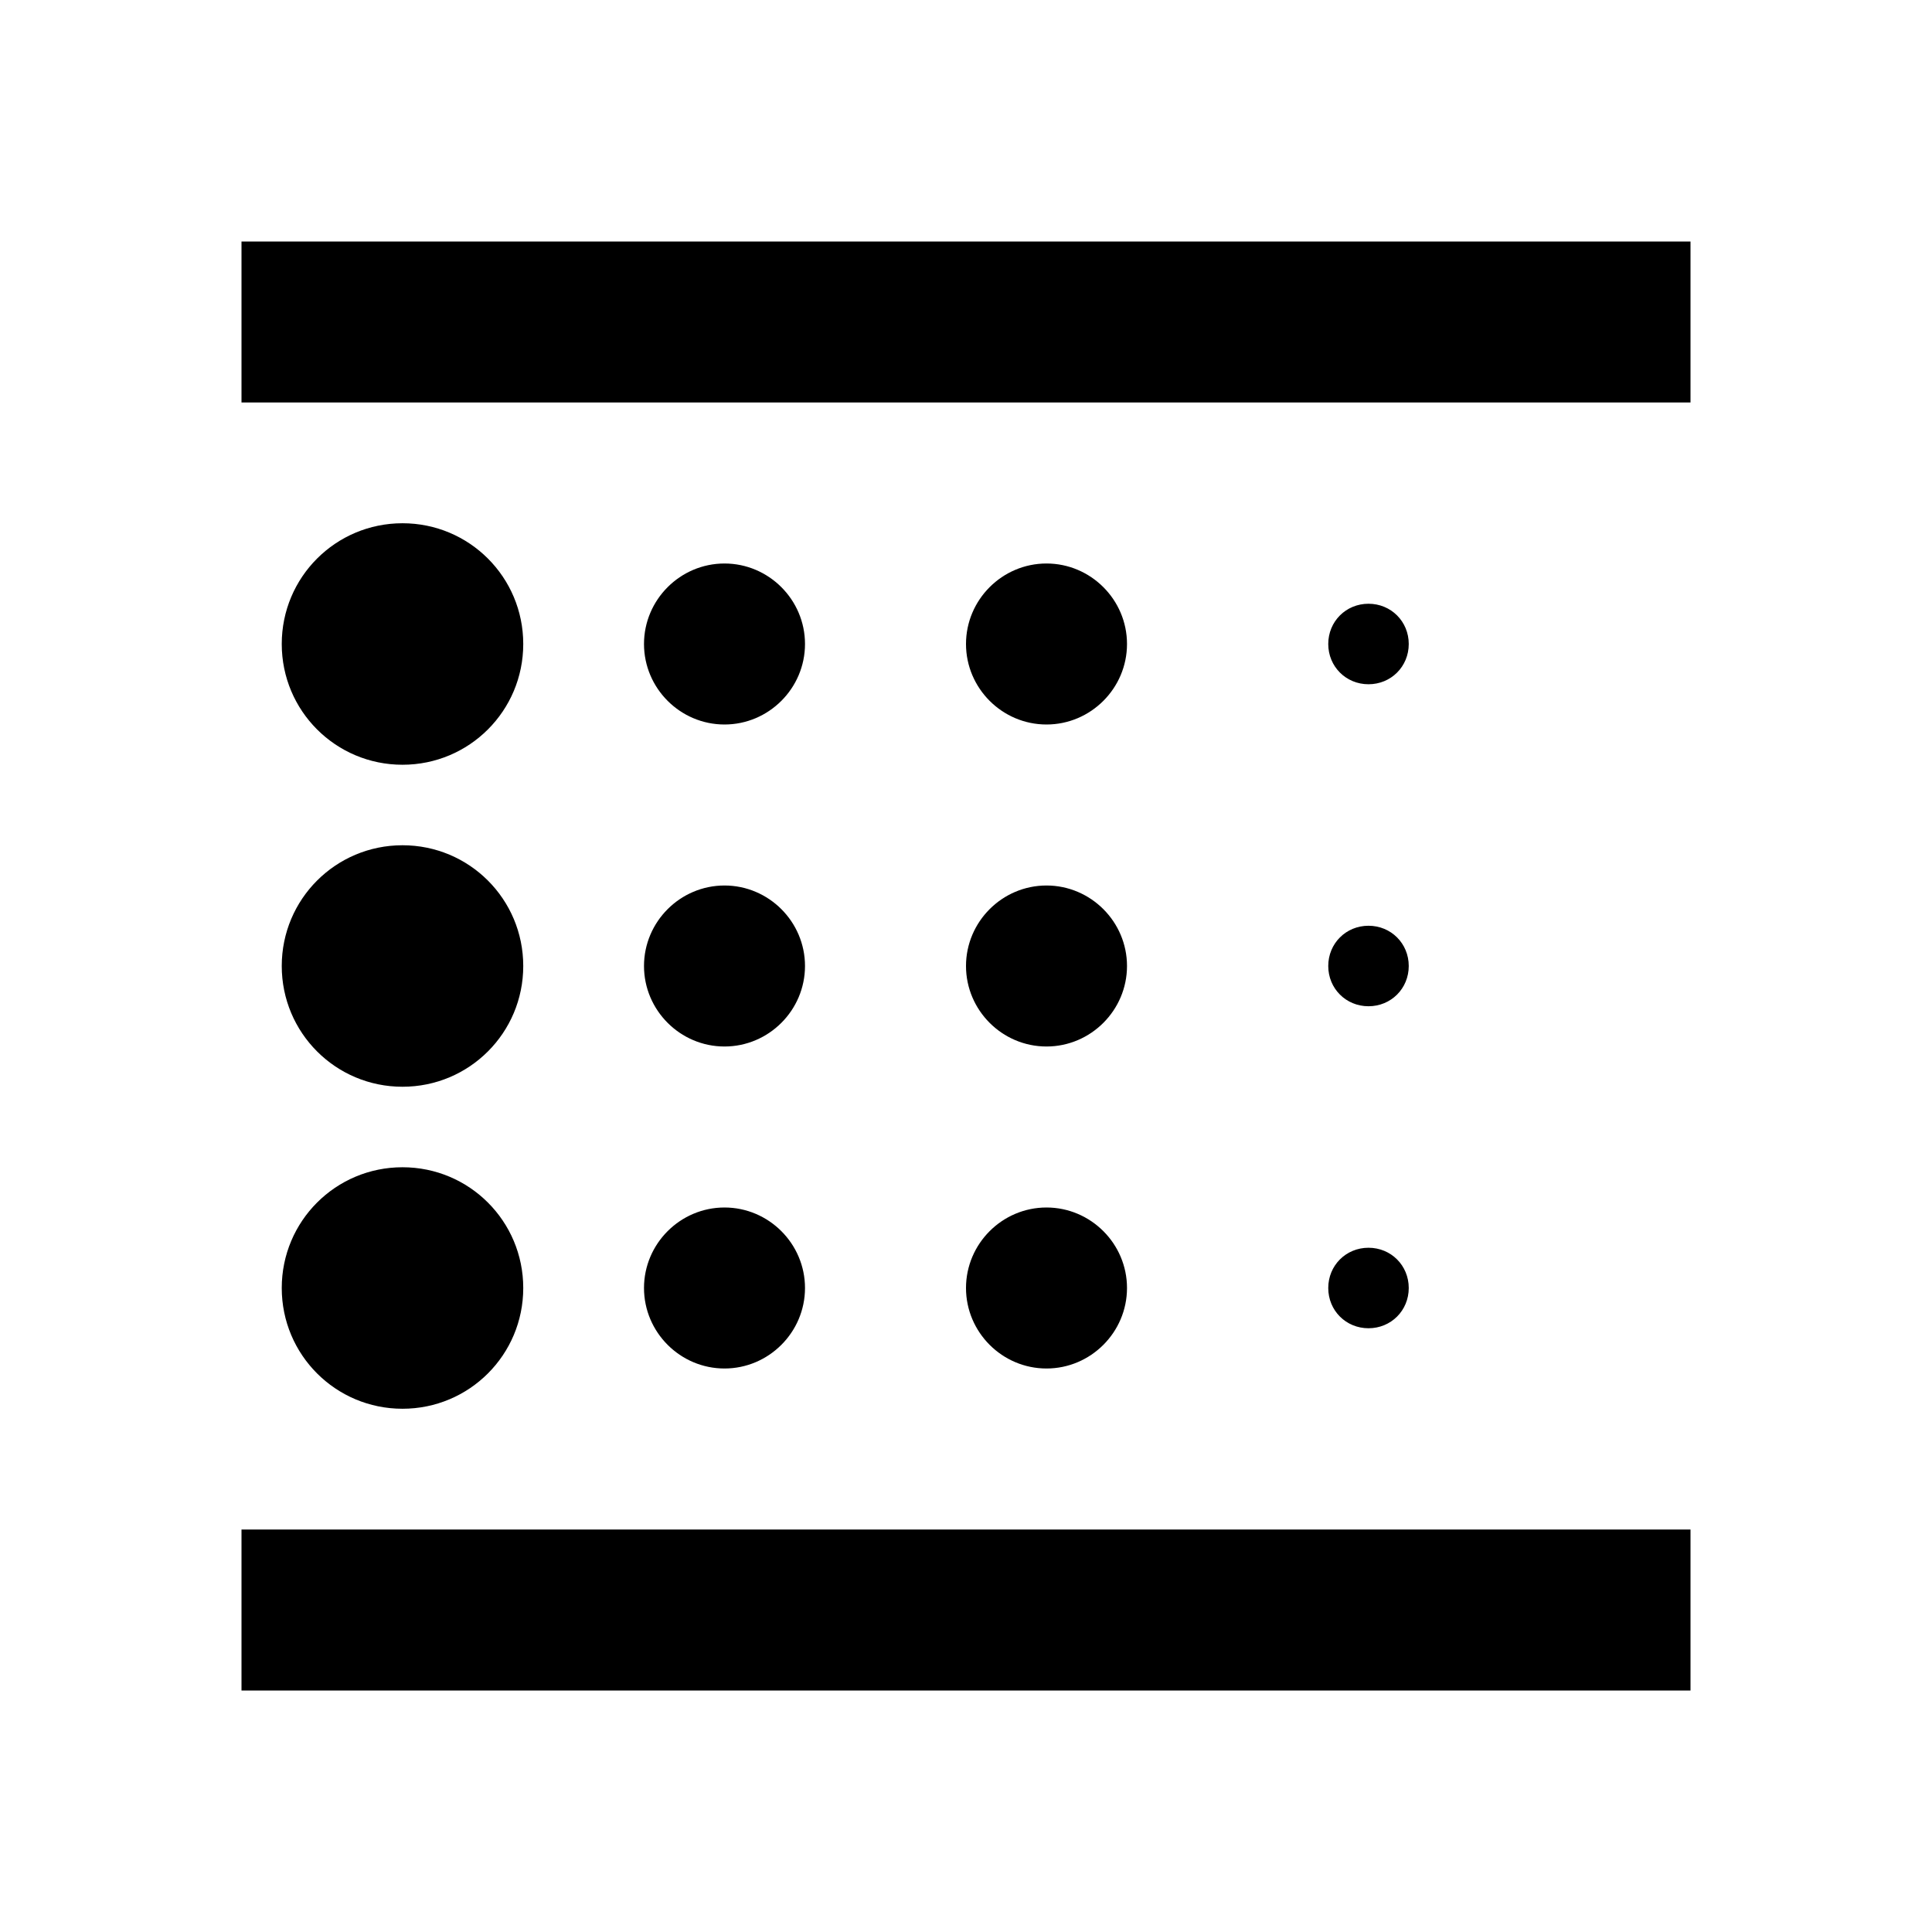 <?xml version="1.0" encoding="utf-8"?><!--Generator: Adobe Illustrator 19.1.0, SVG Export Plug-In . SVG Version: 6.00 Build 0)--><svg version="1.1" xmlns="http://www.w3.org/2000/svg" xmlns:xlink="http://www.w3.org/1999/xlink" x="0px" y="0px" width="24px" height="24px" viewBox="0 0 24 24" enable-background="new 0 0 24 24" xml:space="preserve"><g id="Bounding_Boxes"><g id="ui_x5F_spec_x5F_header_copy_3"/></g><g id="Outline_1_"><g id="ui_x5F_spec_x5F_header_copy_4"/><path d="M5,17.5c0.83,0,1.5-0.67,1.5-1.5S5.83,14.5,5,14.5S3.5,15.17,3.5,16S4.17,17.5,5,17.5z M9,13c0.55,0,1-0.45,1-1
		s-0.45-1-1-1s-1,0.45-1,1S8.45,13,9,13z M9,9c0.55,0,1-0.45,1-1S9.55,7,9,7S8,7.45,8,8S8.45,9,9,9z M3,21h18v-2H3V21z M5,9.5
		c0.83,0,1.5-0.67,1.5-1.5S5.83,6.5,5,6.5S3.5,7.17,3.5,8S4.17,9.5,5,9.5z M5,13.5c0.83,0,1.5-0.67,1.5-1.5S5.83,10.5,5,10.5
		S3.5,11.17,3.5,12S4.17,13.5,5,13.5z M9,17c0.55,0,1-0.45,1-1s-0.45-1-1-1s-1,0.45-1,1C8,16.55,8.45,17,9,17z M17,16.5
		c0.28,0,0.5-0.22,0.5-0.5s-0.22-0.5-0.5-0.5s-0.5,0.22-0.5,0.5C16.5,16.28,16.72,16.5,17,16.5z M3,3v2h18V3H3z M17,8.5
		c0.28,0,0.5-0.22,0.5-0.5S17.28,7.5,17,7.5S16.5,7.72,16.5,8C16.5,8.28,16.72,8.5,17,8.5z M17,12.5c0.28,0,0.5-0.22,0.5-0.5
		s-0.22-0.5-0.5-0.5s-0.5,0.22-0.5,0.5S16.72,12.5,17,12.5z M13,9c0.55,0,1-0.45,1-1s-0.45-1-1-1s-1,0.45-1,1S12.45,9,13,9z M13,13
		c0.55,0,1-0.45,1-1s-0.45-1-1-1s-1,0.45-1,1S12.45,13,13,13z M13,17c0.55,0,1-0.45,1-1s-0.45-1-1-1s-1,0.45-1,1
		C12,16.55,12.45,17,13,17z" fill="currentColor"/></g></svg>